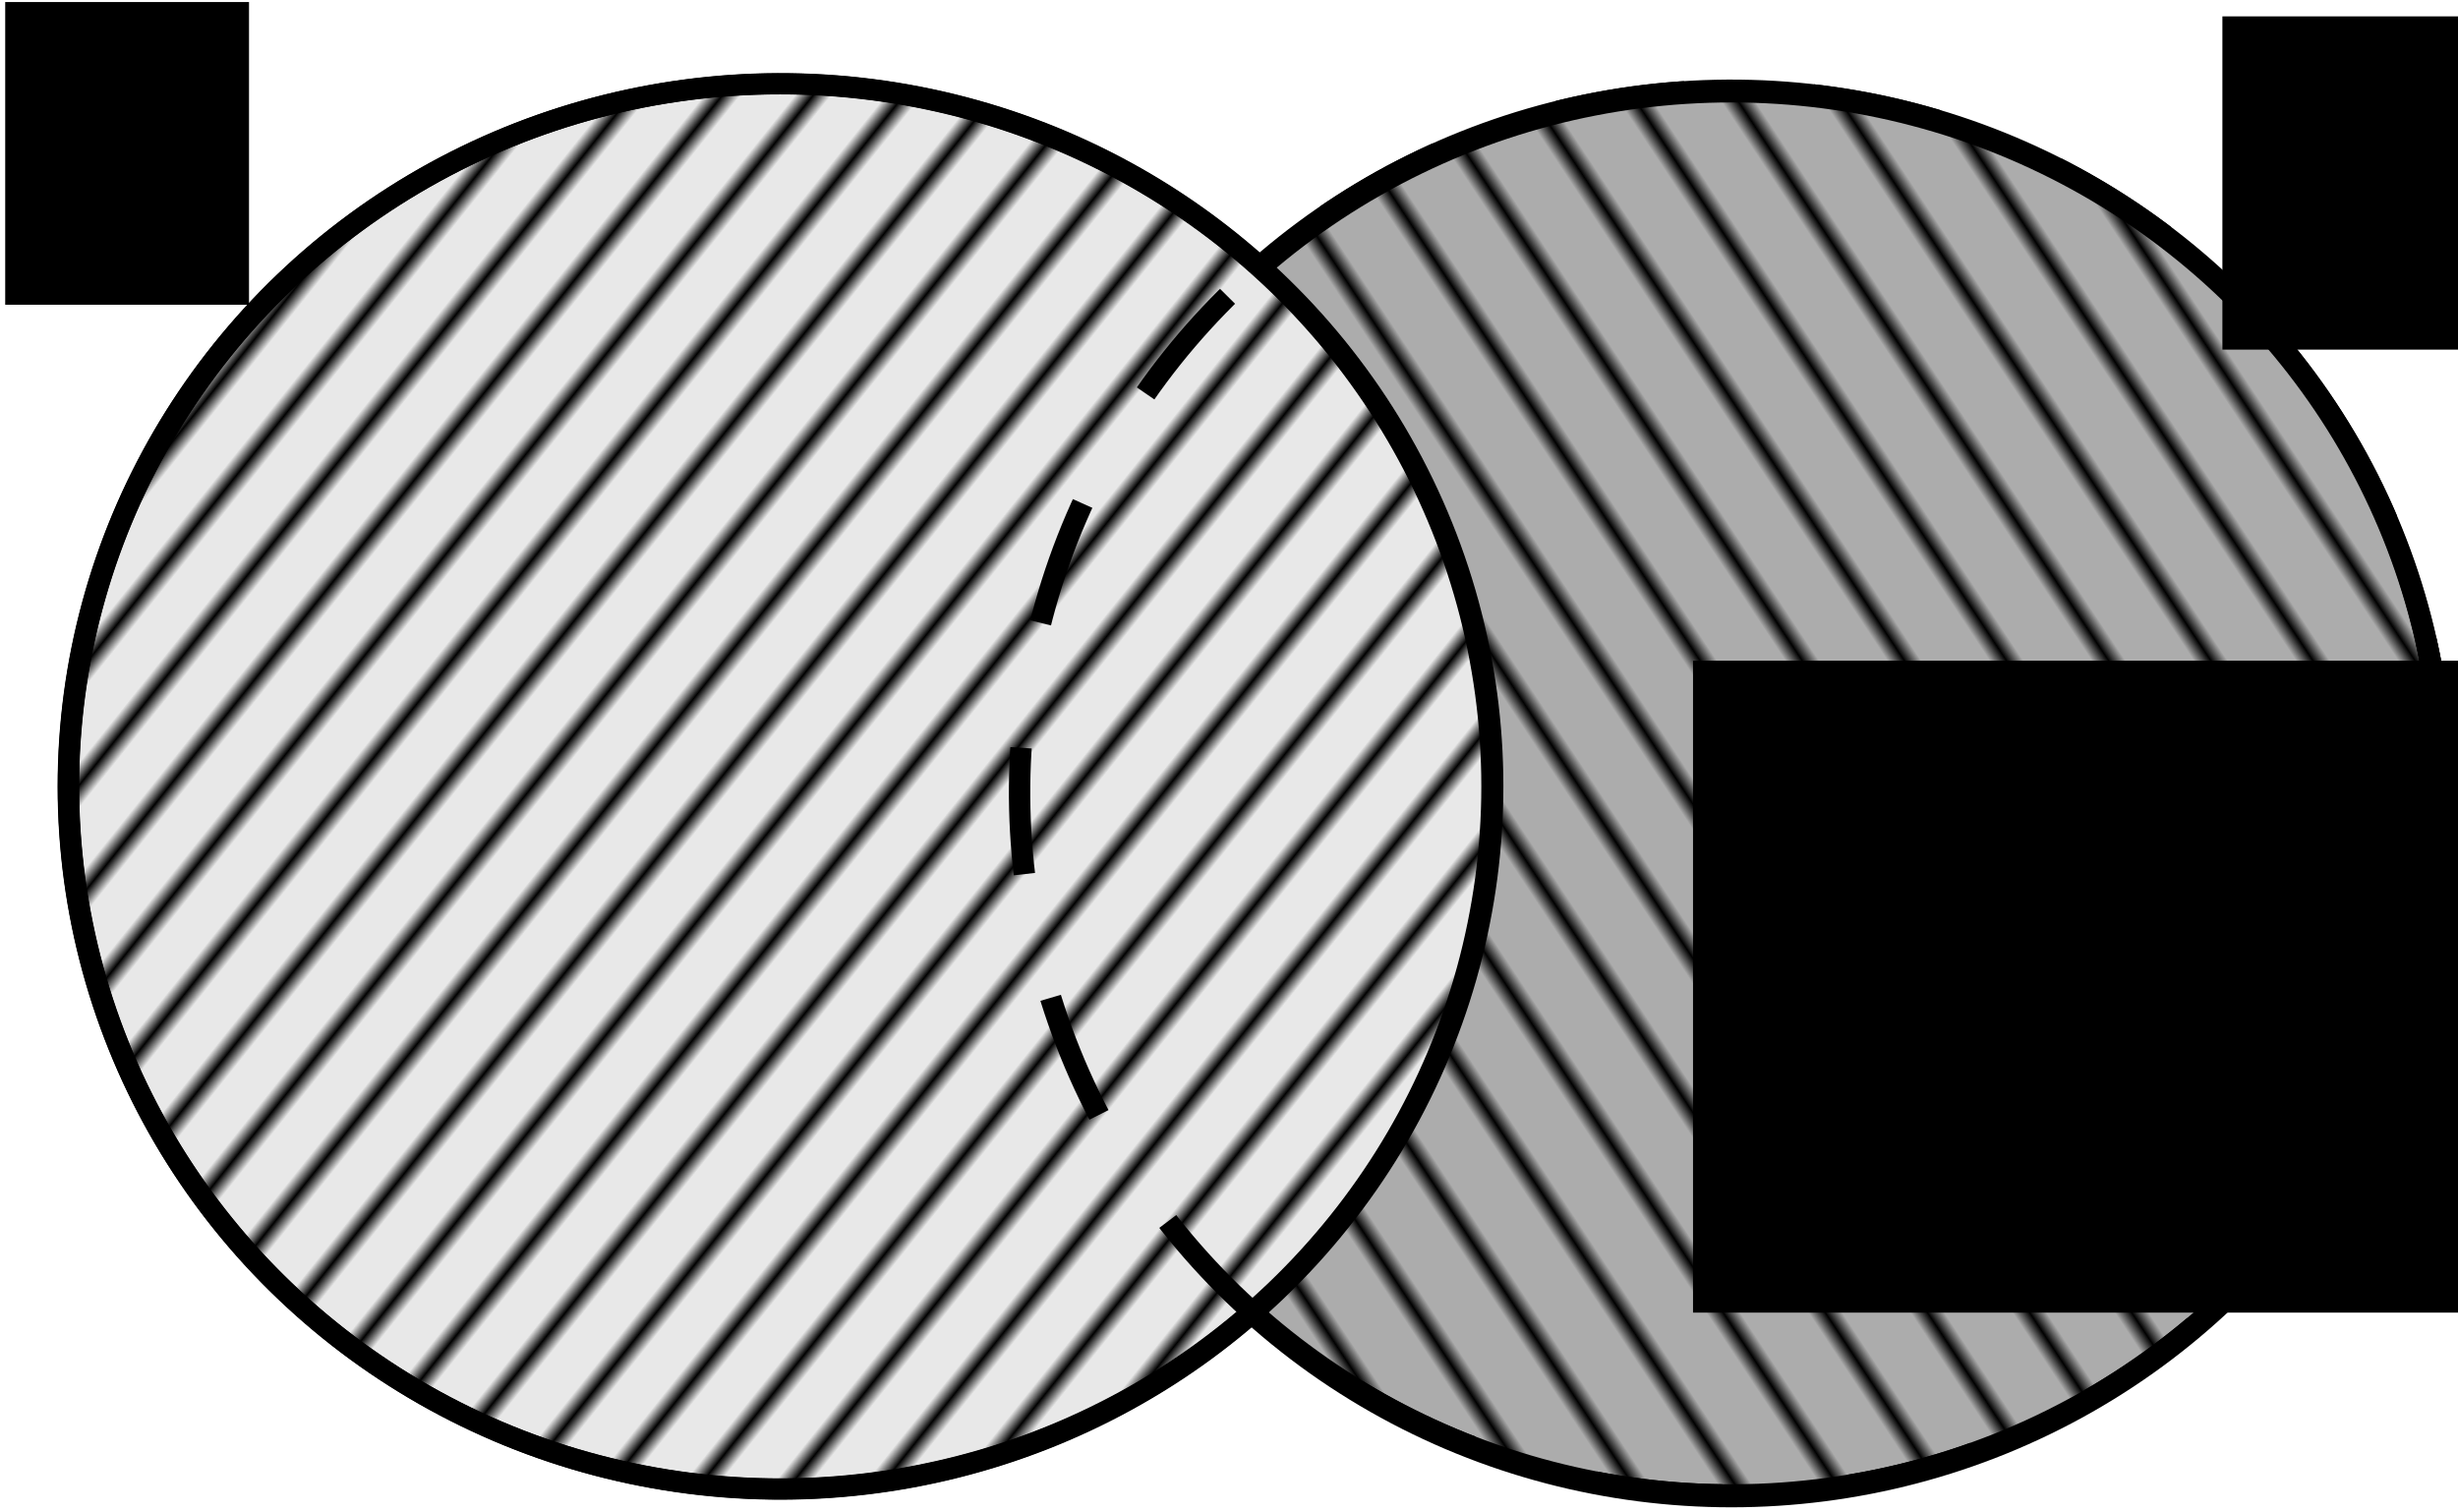 <?xml version="1.0" encoding="UTF-8" standalone="no"?>
<!-- Created with Inkscape (http://www.inkscape.org/) -->

<svg
   xmlns:dc="http://purl.org/dc/elements/1.1/"
   xmlns:cc="http://creativecommons.org/ns#"
   xmlns:rdf="http://www.w3.org/1999/02/22-rdf-syntax-ns#"
   xmlns:svg="http://www.w3.org/2000/svg"
   xmlns="http://www.w3.org/2000/svg"
   xmlns:xlink="http://www.w3.org/1999/xlink"
   xmlns:sodipodi="http://sodipodi.sourceforge.net/DTD/sodipodi-0.dtd"
   xmlns:inkscape="http://www.inkscape.org/namespaces/inkscape"
   width="485.805mm"
   height="298.934mm"
   viewBox="0 0 1721.357 1059.216"
   id="svg11243"
   version="1.1"
   inkscape:version="0.91 r13725"
   sodipodi:docname="venn.svg">
  <defs
     id="defs11245">
    <pattern
       inkscape:collect="always"
       xlink:href="#Strips1_5"
       id="pattern11901"
       patternTransform="matrix(10,0,0,10,-455.059,1097.326)" />
    <pattern
       inkscape:isstock="true"
       inkscape:stockid="Stripes 1:5"
       id="Strips1_5"
       patternTransform="translate(0,0) scale(10,10)"
       height="1"
       width="6"
       patternUnits="userSpaceOnUse"
       inkscape:collect="always">
      <rect
         id="rect4895"
         height="2"
         width="1"
         y="-0.5"
         x="0"
         style="fill:black;stroke:none" />
    </pattern>
    <pattern
       inkscape:collect="always"
       xlink:href="#Strips1_4"
       id="pattern11883"
       patternTransform="matrix(10,0,0,10,-102.201,-653.295)" />
    <pattern
       inkscape:isstock="true"
       inkscape:stockid="Stripes 1:4"
       id="Strips1_4"
       patternTransform="translate(0,0) scale(10,10)"
       height="1"
       width="5"
       patternUnits="userSpaceOnUse"
       inkscape:collect="always">
      <rect
         id="rect4889"
         height="2"
         width="1"
         y="-0.5"
         x="0"
         style="fill:black;stroke:none" />
    </pattern>
  </defs>
  <sodipodi:namedview
     id="base"
     pagecolor="#ffffff"
     bordercolor="#666666"
     borderopacity="1.0"
     inkscape:pageopacity="0.0"
     inkscape:pageshadow="2"
     inkscape:zoom="0.5"
     inkscape:cx="898.11235"
     inkscape:cy="429.58873"
     inkscape:document-units="px"
     inkscape:current-layer="layer1"
     showgrid="false"
     height="21mm"
     borderlayer="true"
     inkscape:window-width="1920"
     inkscape:window-height="1051"
     inkscape:window-x="-9"
     inkscape:window-y="-9"
     inkscape:window-maximized="1"
     fit-margin-top="1"
     fit-margin-left="1"
     fit-margin-right="1"
     fit-margin-bottom="1" />
  <g
     inkscape:label="Layer 1"
     inkscape:groupmode="layer"
     id="layer1"
     transform="translate(-12.325,3.57)">
    <flowRoot
       xml:space="preserve"
       id="flowRoot11935"
       style="font-style:normal;font-variant:normal;font-weight:normal;font-stretch:normal;font-size:40px;line-height:125%;font-family:'Times New Roman';-inkscape-font-specification:'Times New Roman, ';letter-spacing:0px;word-spacing:0px;fill:#000000;fill-opacity:1;stroke:none;stroke-width:1px;stroke-linecap:butt;stroke-linejoin:miter;stroke-opacity:1"><flowRegion
         id="flowRegion11937"><rect
           id="rect11939"
           width="291.328"
           height="254.558"
           x="305.47"
           y="238.646"
           style="font-style:normal;font-variant:normal;font-weight:normal;font-stretch:normal;font-family:'Times New Roman';-inkscape-font-specification:'Times New Roman, '" /></flowRegion><flowPara
         id="flowPara11941" /></flowRoot>    <flowRoot
       xml:space="preserve"
       id="flowRoot11943"
       style="font-style:normal;font-variant:normal;font-weight:bold;font-stretch:normal;font-size:180px;line-height:125%;font-family:'Times New Roman';-inkscape-font-specification:'Times New Roman,  Bold';letter-spacing:0px;word-spacing:0px;fill:#000000;fill-opacity:1;stroke:none;stroke-width:1px;stroke-linecap:butt;stroke-linejoin:miter;stroke-opacity:1"><flowRegion
         id="flowRegion11945"><rect
           id="rect11947"
           width="325.269"
           height="305.47"
           x="311.127"
           y="184.906"
           style="font-style:normal;font-variant:normal;font-weight:bold;font-stretch:normal;font-size:180px;font-family:'Times New Roman';-inkscape-font-specification:'Times New Roman,  Bold'" /></flowRegion><flowPara
         id="flowPara11949" /></flowRoot>    <flowRoot
       xml:space="preserve"
       id="flowRoot11963"
       style="font-style:normal;font-weight:normal;font-size:40px;line-height:125%;font-family:sans-serif;letter-spacing:0px;word-spacing:0px;fill:#000000;fill-opacity:1;stroke:none;stroke-width:1px;stroke-linecap:butt;stroke-linejoin:miter;stroke-opacity:1"><flowRegion
         id="flowRegion11965"><rect
           id="rect11967"
           width="62.225"
           height="79.196"
           x="418.607"
           y="249.96" /></flowRegion><flowPara
         id="flowPara11969" /></flowRoot>    <g
       id="g4171"
       transform="matrix(0.998,0,0,0.985,-430.994,370.374)">
      <g
         transform="translate(-412.95,-31.113)"
         id="g11903">
        <ellipse
           style="fill:#acacac;fill-opacity:1;fill-rule:evenodd;stroke:#000000;stroke-width:15;stroke-linecap:butt;stroke-linejoin:miter;stroke-miterlimit:4;stroke-dasharray:none;stroke-opacity:1"
           id="path11889"
           cx="2072.106"
           cy="216.279"
           rx="499.458"
           ry="499.458" />
        <circle
           cy="1313.605"
           cx="1617.047"
           id="ellipse11891"
           style="fill:url(#pattern11901);fill-opacity:1;fill-rule:evenodd;stroke:#000000;stroke-width:15;stroke-linecap:butt;stroke-linejoin:miter;stroke-miterlimit:4;stroke-dasharray:none;stroke-opacity:1"
           r="499.458"
           transform="matrix(0.837,-0.547,0.547,0.837,0,0)" />
      </g>
      <g
         id="g11885">
        <ellipse
           style="fill:#e8e8e8;fill-opacity:1;fill-rule:evenodd;stroke:#000000;stroke-width:15;stroke-linecap:butt;stroke-linejoin:miter;stroke-miterlimit:4;stroke-dasharray:none;stroke-opacity:1"
           id="path11873"
           cx="991.646"
           cy="179.51"
           rx="499.523"
           ry="499.523" />
        <ellipse
           ry="499.523"
           rx="499.523"
           cy="-473.785"
           cx="889.446"
           id="ellipse11875"
           style="fill:url(#pattern11883);fill-opacity:1;fill-rule:evenodd;stroke:#000000;stroke-width:15;stroke-linecap:butt;stroke-linejoin:miter;stroke-miterlimit:4;stroke-dasharray:none;stroke-opacity:1"
           transform="matrix(0.785,0.62,-0.62,0.785,0,0)" />
      </g>
      <g
         style="fill:none;stroke:#000000;stroke-width:15;stroke-miterlimit:4;stroke-dasharray:90, 90;stroke-dashoffset:0;stroke-opacity:1"
         id="g11913"
         transform="translate(-412.95,-31.113)">
        <circle
           transform="matrix(0.837,-0.547,0.547,0.837,0,0)"
           r="499.458"
           style="fill:none;fill-opacity:1;fill-rule:evenodd;stroke:#000000;stroke-width:15;stroke-linecap:butt;stroke-linejoin:miter;stroke-miterlimit:4;stroke-dasharray:90, 90;stroke-dashoffset:0;stroke-opacity:1"
           id="circle11917"
           cx="1617.047"
           cy="1313.605" />
      </g>
      <flowRoot
         transform="matrix(1.186,0,0,1.189,85.572,-675.39)"
         style="font-style:normal;font-variant:normal;font-weight:normal;font-stretch:normal;font-size:180px;line-height:125%;font-family:Sylfaen;-inkscape-font-specification:Sylfaen;letter-spacing:0px;word-spacing:0px;fill:#000000;fill-opacity:1;stroke:none;stroke-width:1px;stroke-linecap:butt;stroke-linejoin:miter;stroke-opacity:1"
         id="flowRoot11971"
         xml:space="preserve"><flowRegion
           id="flowRegion11973"><rect
             style="font-style:normal;font-variant:normal;font-weight:normal;font-stretch:normal;font-size:180px;font-family:Sylfaen;-inkscape-font-specification:Sylfaen"
             y="249.96"
             x="305.47"
             height="181.019"
             width="144.25"
             id="rect11975" /></flowRegion><flowPara
           id="flowPara11979">A</flowPara></flowRoot>      <flowRoot
         transform="matrix(1.267,0,0,1.117,-522.761,-735.666)"
         style="font-style:normal;font-variant:normal;font-weight:normal;font-stretch:normal;font-size:180px;line-height:125%;font-family:Sylfaen;-inkscape-font-specification:Sylfaen;letter-spacing:0px;word-spacing:0px;fill:#000000;fill-opacity:1;stroke:none;stroke-width:1px;stroke-linecap:butt;stroke-linejoin:miter;stroke-opacity:1"
         id="flowRoot11983"
         xml:space="preserve"><flowRegion
           id="flowRegion11985"><rect
             style="font-style:normal;font-variant:normal;font-weight:normal;font-stretch:normal;font-size:180px;font-family:Sylfaen;-inkscape-font-specification:Sylfaen"
             y="329.156"
             x="1994.041"
             height="212.132"
             width="192.333"
             id="rect11987" /></flowRegion><flowPara
           id="flowPara11989">B</flowPara></flowRoot>      <flowRoot
         transform="matrix(1.424,0,0,1.433,-740.089,-1107.038)"
         style="font-style:normal;font-variant:normal;font-weight:normal;font-stretch:normal;font-size:180px;line-height:125%;font-family:'Cambria Math';-inkscape-font-specification:'Cambria Math';letter-spacing:0px;word-spacing:0px;fill:#000000;fill-opacity:1;stroke:none;stroke-width:1px;stroke-linecap:butt;stroke-linejoin:miter;stroke-opacity:1"
         id="flowRoot11991"
         xml:space="preserve"><flowRegion
           id="flowRegion11993"><rect
             style="font-style:normal;font-variant:normal;font-weight:normal;font-stretch:normal;font-size:180px;font-family:'Cambria Math';-inkscape-font-specification:'Cambria Math'"
             y="835.444"
             x="1665.944"
             height="323.478"
             width="567.536"
             id="rect11995" /></flowRegion><flowPara
           style="font-style:normal;font-variant:normal;font-weight:normal;font-stretch:normal;font-family:'Cambria Math';-inkscape-font-specification:'Cambria Math';fill:#ffffff"
           id="flowPara11997">B-A</flowPara></flowRoot>    </g>
  </g>
</svg>
